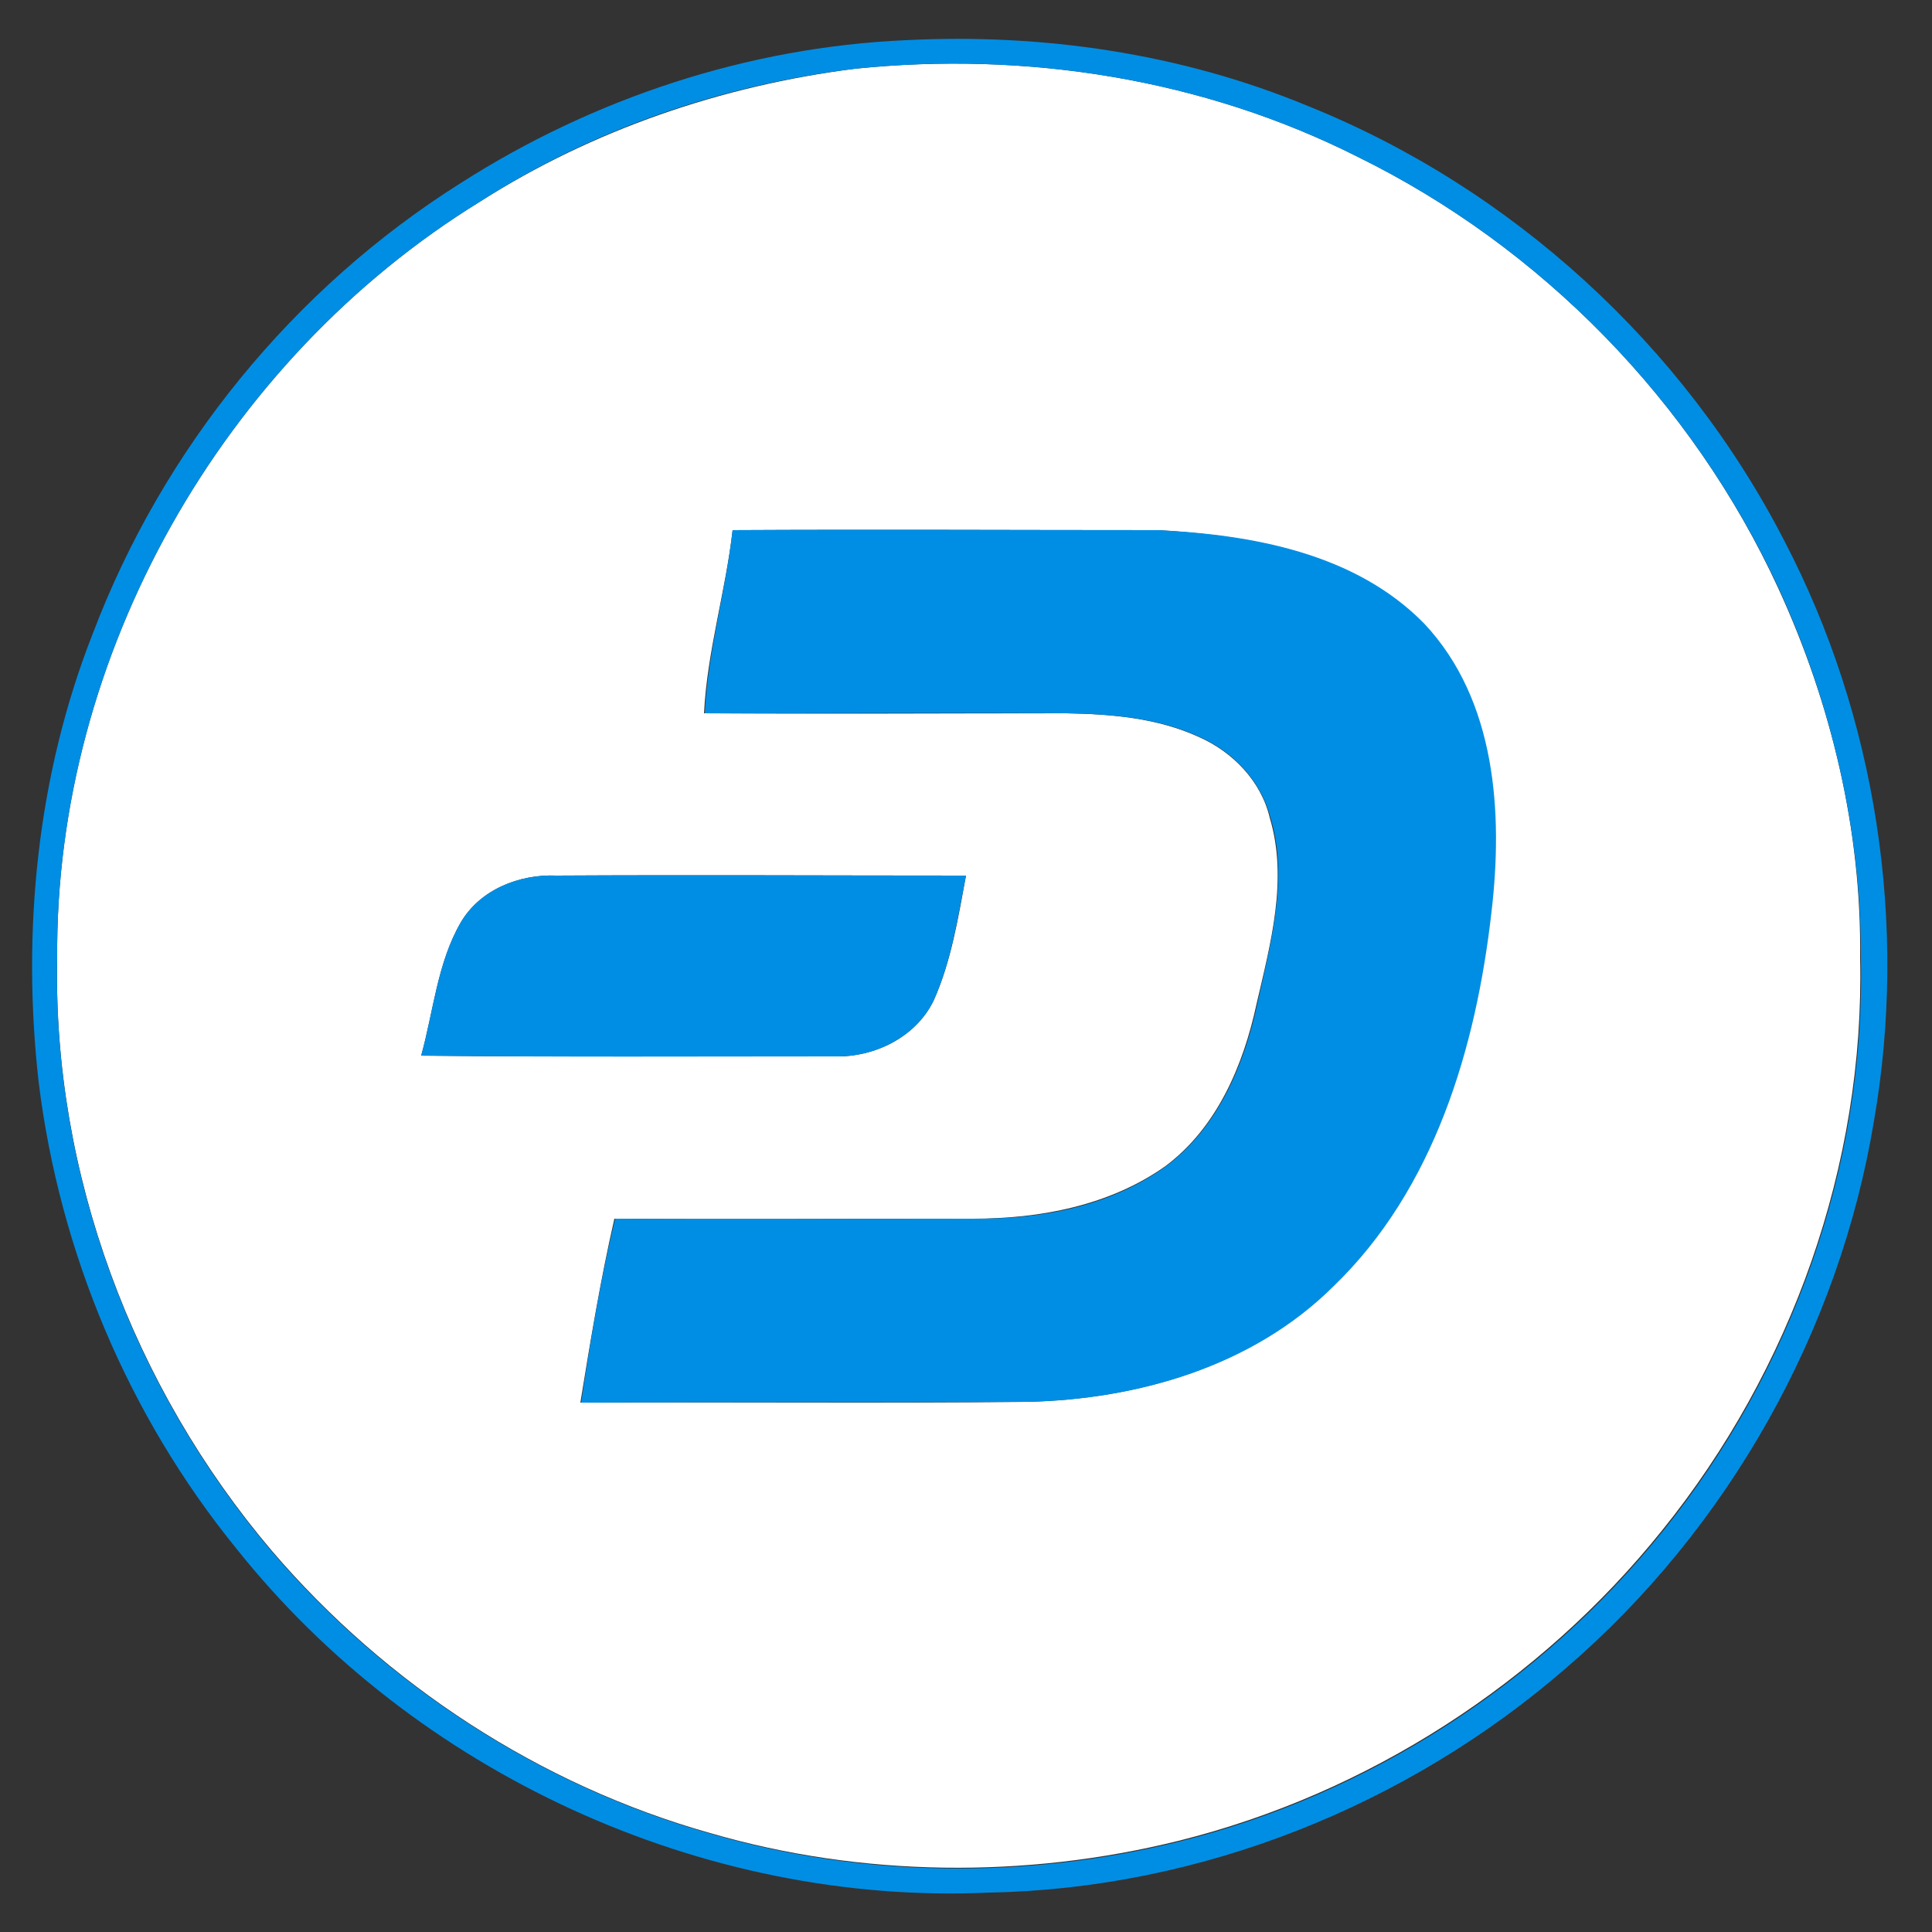 <?xml version="1.0" encoding="utf-8"?>
<!-- Generator: Adobe Illustrator 26.0.3, SVG Export Plug-In . SVG Version: 6.00 Build 0)  -->
<svg version="1.1" id="Layer_1" xmlns="http://www.w3.org/2000/svg" xmlns:xlink="http://www.w3.org/1999/xlink" x="0px" y="0px"
	 viewBox="0 0 250 250" style="enable-background:new 0 0 250 250;" xml:space="preserve">
<rect x="0" y="0" width="250" height="250" fill="#333333" stroke="none"/>
<style type="text/css">
	.st0{fill:#FFFFFF;}
	.st1{fill:#008EE4;}
</style>
<g id="_x23_ffffffff">
	<path class="st0" d="M110.6,8.9c22.2-2.3,45.1,1.3,65.1,11.4C199.5,32,219,52,230.1,76.1c6.9,15,10.8,31.4,10.6,47.9
		c0.6,26.7-8.9,53.3-25.6,74c-15.8,19.7-38.1,34.1-62.6,40.2c-19.8,4.9-41,4.7-60.6-1c-22-6.2-41.9-19.2-56.7-36.5
		c-18-21.2-28.4-48.9-27.8-76.8C7.1,84.8,28.8,46.6,62.1,26.1C76.7,16.8,93.4,11.1,110.6,8.9 M94.8,68.6c-0.9,7.9-3.3,15.7-3.7,23.7
		c15.6,0.1,31.2,0,46.9,0c5.8,0.1,11.8,0.6,17.2,3.1c4.3,1.9,8,5.7,9.1,10.4c2.4,8,0.1,16.3-1.7,24.1c-1.7,7.9-5.1,16-11.8,21
		c-7.2,5.1-16.2,6.8-24.9,6.8c-15.5,0-30.9,0.1-46.4,0c-1.8,7.9-3.1,15.8-4.4,23.8c19.2-0.1,38.5,0.1,57.7-0.1
		c14.3-0.3,29.2-4.6,39.6-14.9c13.1-12.6,18.5-30.9,20.5-48.5c1.5-12.8,0.6-27.4-8.7-37.3c-8.9-9.1-22.2-11.4-34.4-12.1
		C131.6,68.6,113.2,68.5,94.8,68.6 M59.6,119.4c-3,5.2-3.5,11.4-5.1,17.2c17.9,0.2,35.7,0,53.6,0.1c5.1,0.1,10.4-2.5,12.7-7.2
		c2.3-5.1,3.2-10.8,4.2-16.2c-17.7,0-35.3-0.1-53,0C67.2,113.1,62.1,115.1,59.6,119.4z"/>
</g>
<g id="_x23_008ee4ff">
	<path class="st1" d="M117.2,5.2c17.7-0.9,35.6,1.7,52,8.5c26.4,10.6,48.7,31,61.7,56.3c11.9,22.8,16,49.6,11.6,75
		c-4.5,27.3-18.9,52.8-39.8,70.8c-20.6,17.9-47.4,28.6-74.7,29.1c-37.1,1.7-74.3-15.5-97.4-44.5c-14-17.2-22.9-38.4-25.6-60.4
		c-2.2-19.5-0.2-39.7,7-58C21.1,58,38,37.3,59.6,23.7C76.8,12.7,96.8,6.1,117.2,5.2 M110.6,8.9c-17.2,2.1-33.9,7.8-48.5,17.2
		C28.8,46.6,7.1,84.8,7.4,124c-0.6,27.9,9.8,55.6,27.8,76.8C50,218.1,70,231.1,92,237.3c19.6,5.7,40.8,5.9,60.6,1
		c24.5-6.1,46.8-20.5,62.6-40.2c16.7-20.7,26.2-47.4,25.6-74c0.1-16.5-3.8-33-10.6-47.9C219,52,199.5,32,175.7,20.3
		C155.7,10.2,132.8,6.6,110.6,8.9z"/>
	<path class="st1" d="M94.8,68.6c18.4-0.1,36.7,0,55.1,0c12.2,0.6,25.5,3,34.4,12.1c9.3,9.9,10.2,24.5,8.7,37.3
		c-2,17.6-7.4,35.9-20.5,48.5c-10.4,10.3-25.2,14.6-39.6,14.9c-19.2,0.1-38.5,0-57.7,0.1c1.2-8,2.5-15.9,4.4-23.8
		c15.5,0.1,30.9,0,46.4,0c8.7,0.1,17.7-1.6,24.9-6.8c6.7-5,10.1-13.1,11.8-21c1.7-7.8,4.1-16.2,1.7-24.1c-1.2-4.7-4.8-8.5-9.1-10.4
		c-5.3-2.5-11.4-3-17.2-3.1c-15.6-0.1-31.2,0-46.9,0C91.6,84.3,93.9,76.6,94.8,68.6z"/>
	<path class="st1" d="M59.6,119.4c2.5-4.3,7.6-6.3,12.4-6.1c17.7-0.1,35.3,0,53,0c-1.1,5.5-1.9,11.1-4.2,16.2
		c-2.3,4.7-7.6,7.3-12.7,7.2c-17.8,0-35.7,0.1-53.6-0.1C56.1,130.8,56.6,124.6,59.6,119.4z"/>
</g>
</svg>
